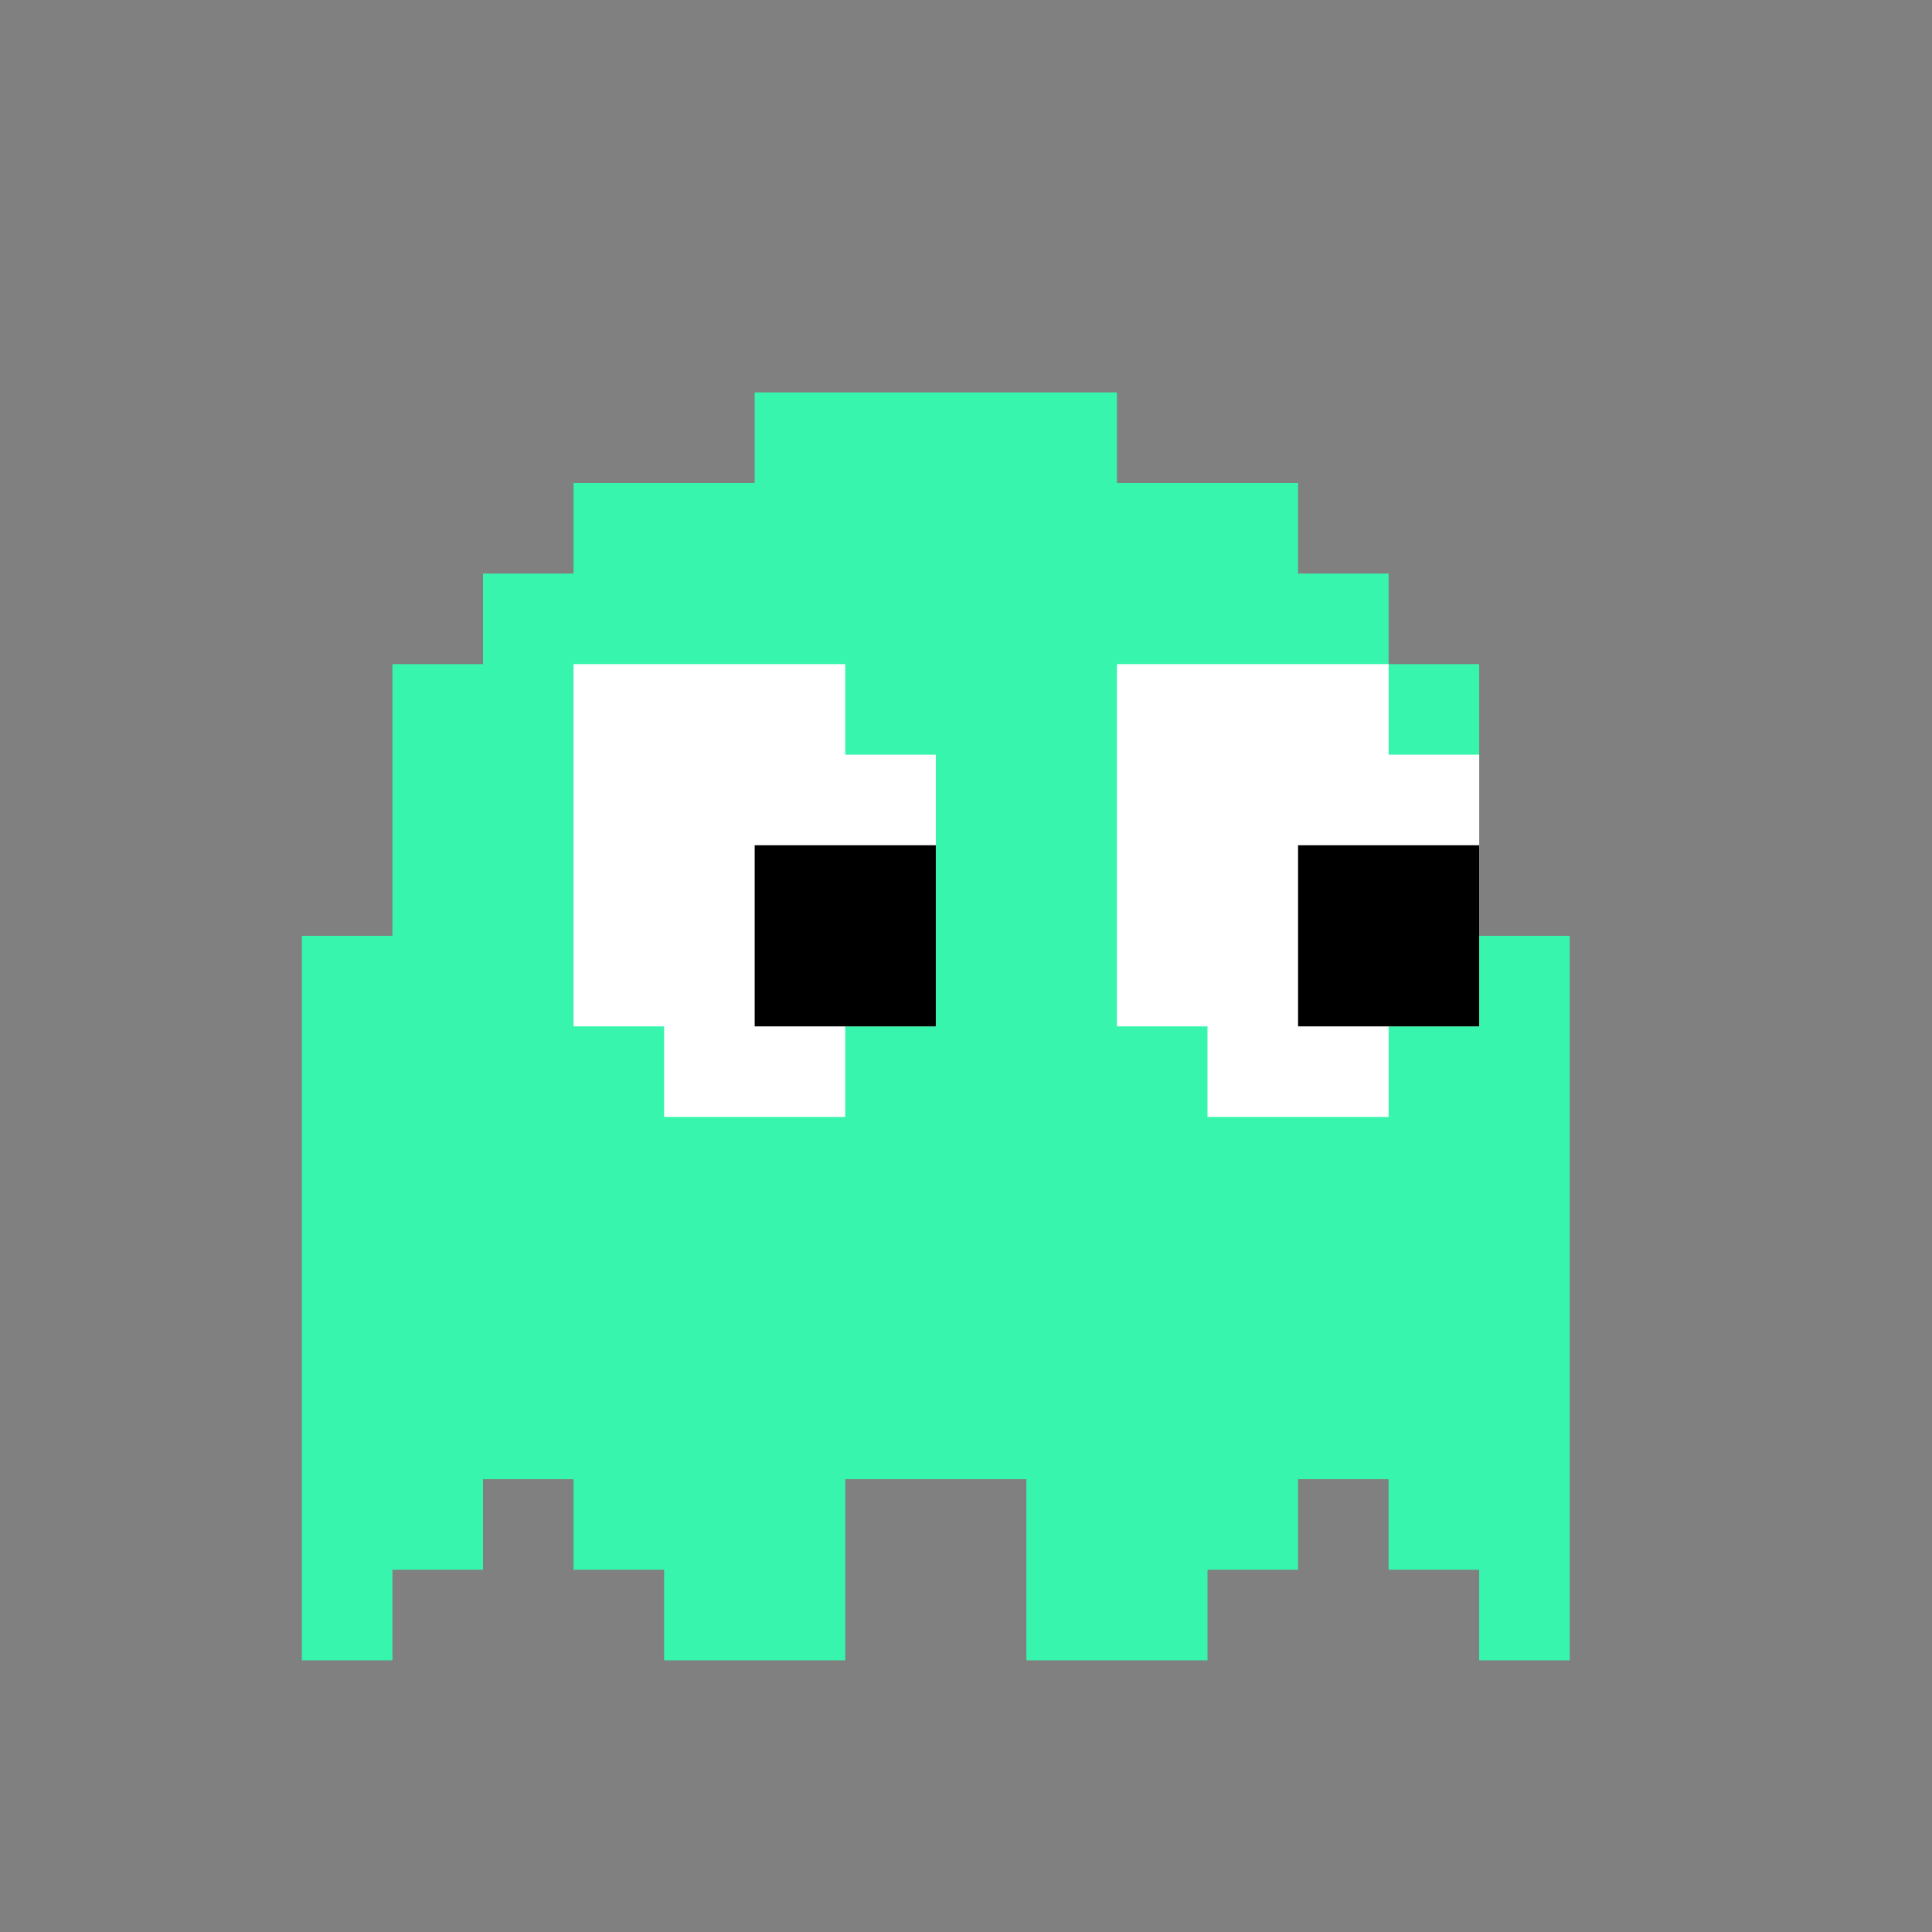 <?xml version="1.0" encoding="utf-8"?>
<svg version="1.1" id="Layer_1" xmlns="http://www.w3.org/2000/svg" xmlns:xlink="http://www.w3.org/1999/xlink" x="0px" y="0px"
	 viewBox="0 0 128 128" width="128" height="128" style="enable-background:new 0 0 128 128;" xml:space="preserve">
<rect x="0" y="0" width="128" height="128" fill="#808080" stroke="none"/>
<style type="text/css">
	.st0{fill:#38F5AE;}
	.st1{fill:#FFFFFF;}
</style>
<polygon class="st0" points="80,110 80,104 86,104 86,98 92,98 92,104 98,104 98,110 104,110 104,62 98,62 98,44 92,44 92,38 86,38 
	86,32 80,32 74,32 74,26 50,26 50,32 38,32 38,38 32,38 32,44 26,44 26,62 20,62 20,110 26,110 26,104 32,104 32,98 38,98 38,104 
	44,104 44,110 56,110 56,98 62,98 68,98 68,110 "/>
<polygon class="st1" points="38,44 38,68 44,68 44,74 56,74 56,68 62,68 62,50 56,50 56,44 "/>
<rect x="50" y="56" width="12" height="12"/>
<polygon class="st1" points="74,44 74,68 80,68 80,74 92,74 92,68 98,68 98,50 92,50 92,44 "/>
<rect x="86" y="56" width="12" height="12"/>
</svg>
